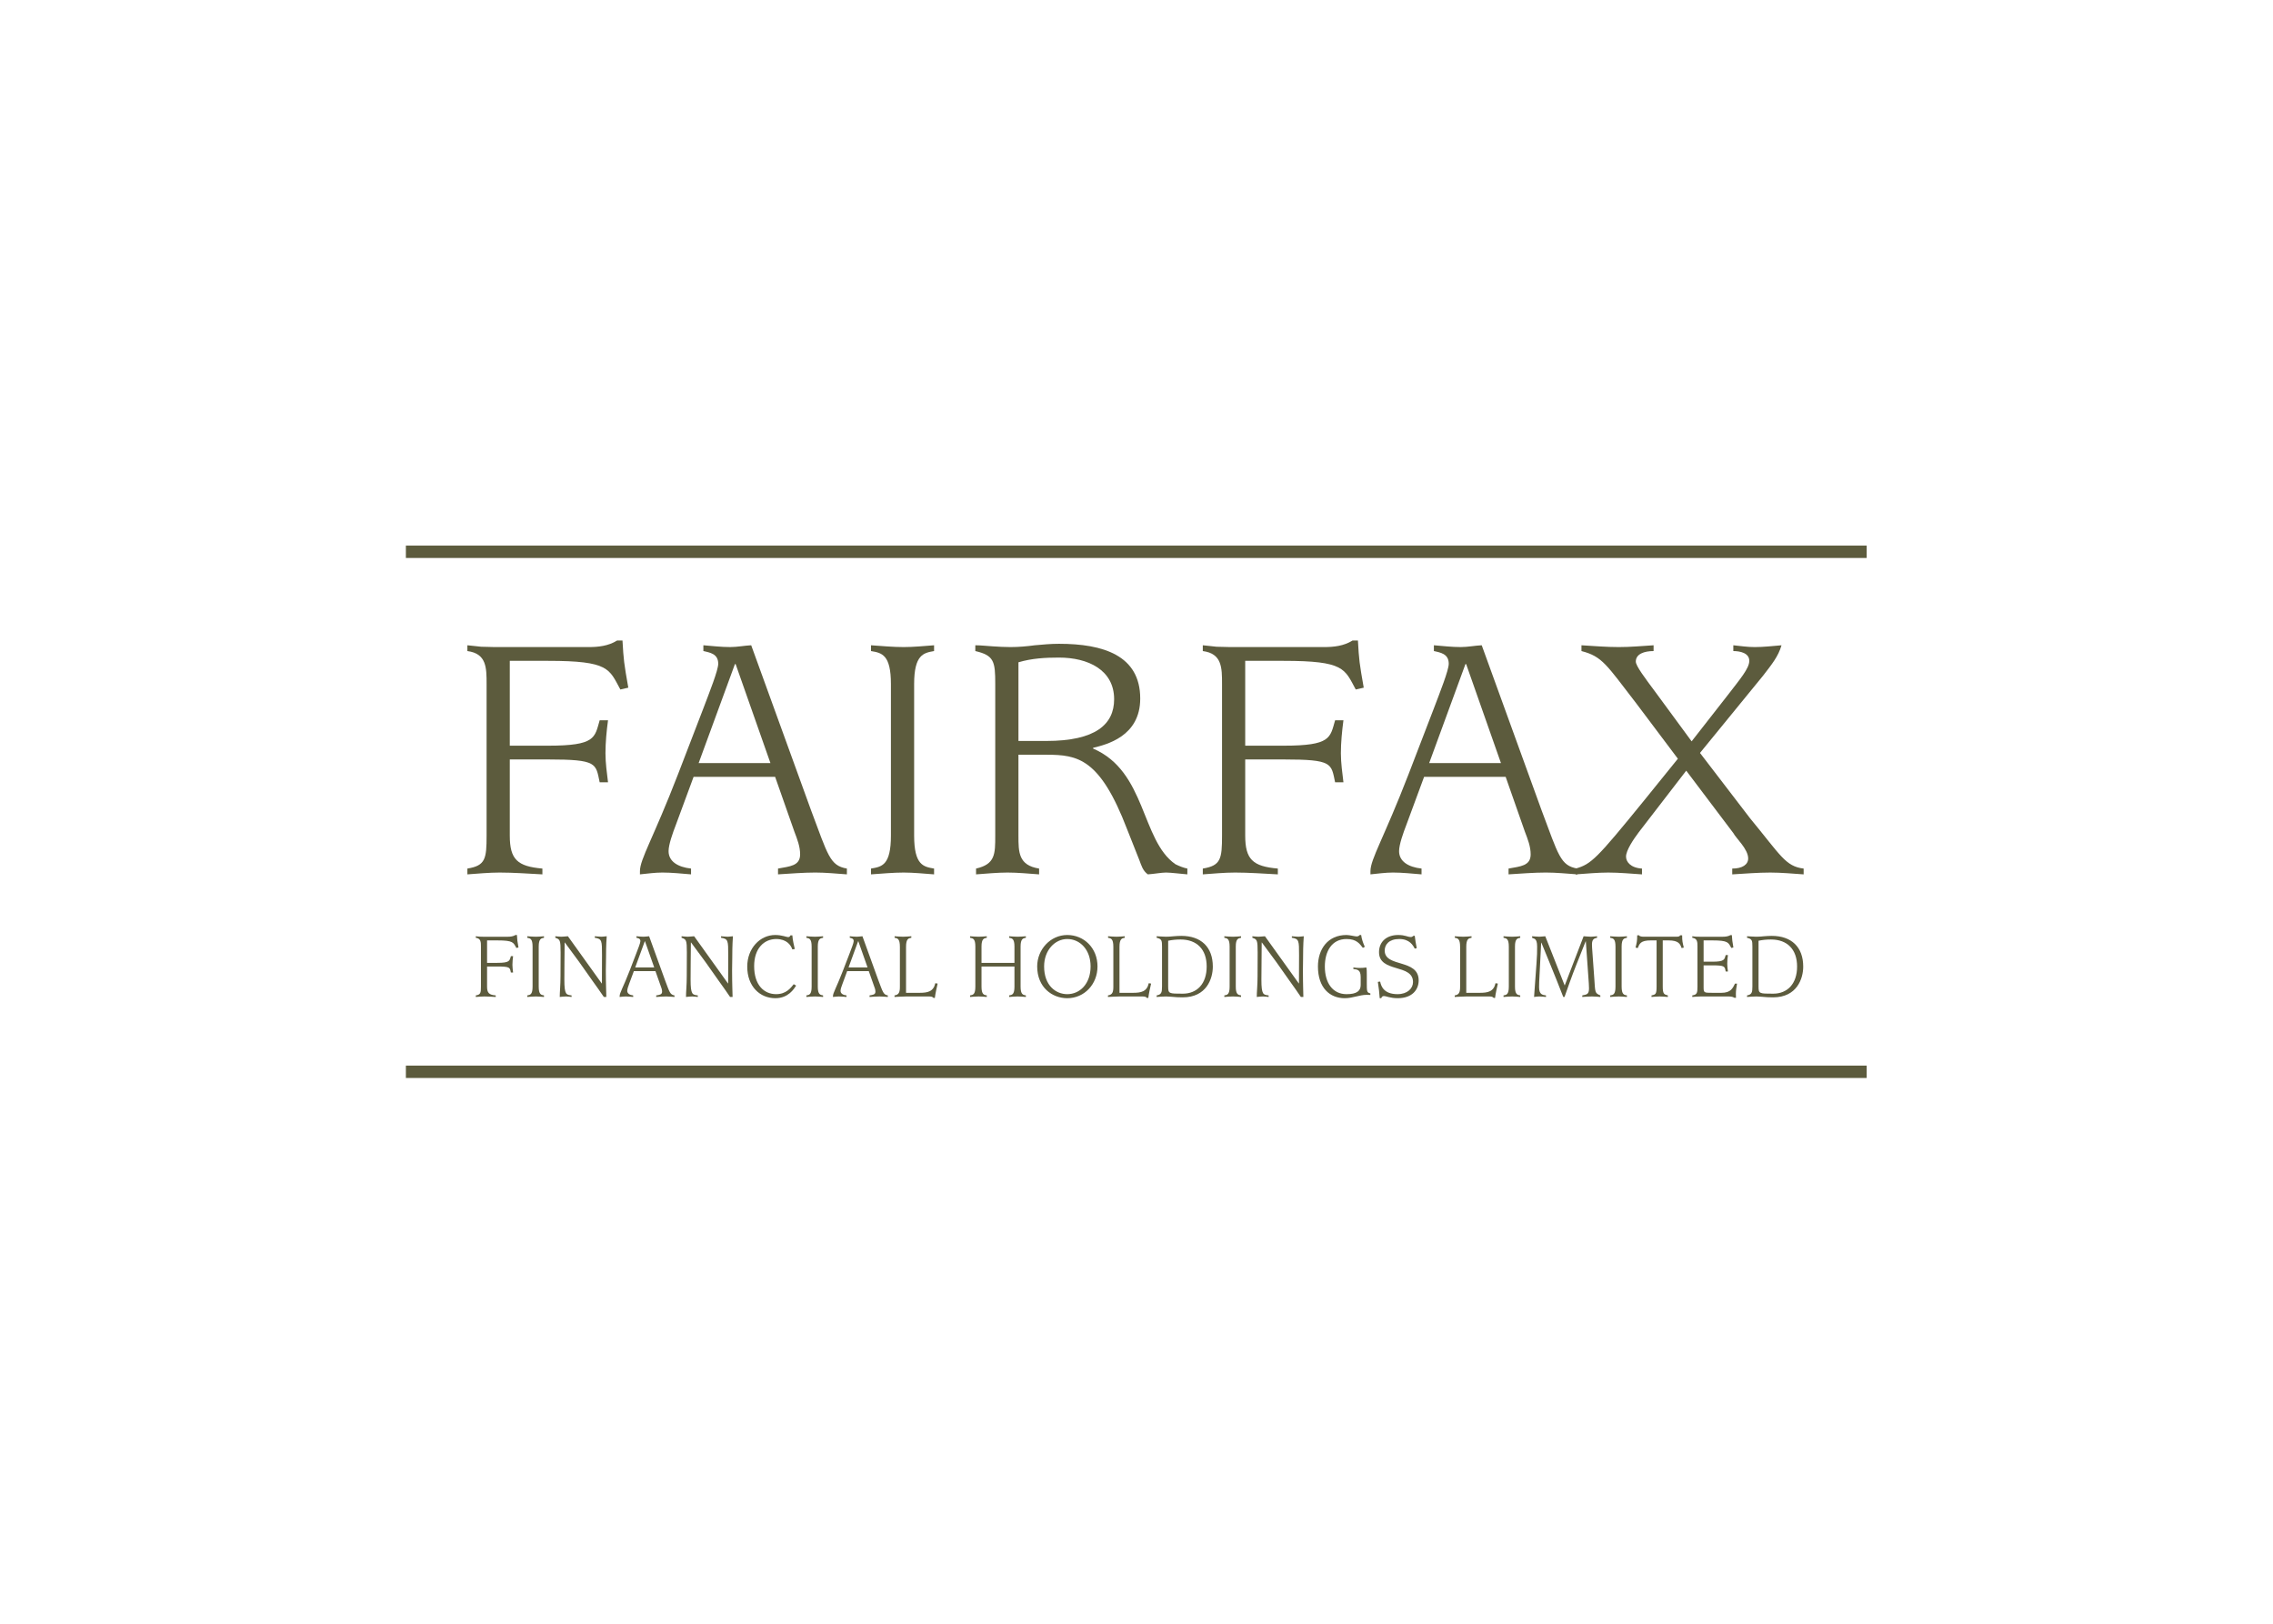 <svg clip-rule="evenodd" fill-rule="evenodd" stroke-linejoin="round" stroke-miterlimit="2" viewBox="0 0 560 400" xmlns="http://www.w3.org/2000/svg"><g fill="#5c5b3d" transform="matrix(1.525 0 0 1.525 92.373 126.78)"><g fill-rule="nonzero"><path d="m14.935 57.172c2.925-.469 3.103-1.582 3.103-5.332v-24.473c0-2.638 0-4.923-3.103-5.331v-.934c.7.053 1.463.171 2.225.236.761 0 1.523.054 2.165.054h15.225c1.523 0 3.162-.17 4.568-1.057h.875c.182 3.167.238 3.634.939 7.615l-1.284.296c-1.816-3.338-1.816-4.629-11.655-4.629h-6.207v13.705h6.207c7.671 0 7.493-1.29 8.314-4.101h1.349c-.236 1.757-.412 3.573-.412 5.329 0 1.582.231 3.162.412 4.685h-1.349c-.643-3.044-.35-3.69-8.314-3.69h-6.207v12.295c0 3.867 1.23 4.98 5.269 5.332v.937c-2.281-.117-4.625-.294-6.909-.294-1.757 0-3.514.177-5.211.294z"/><path d="m52.297 40.13h11.597l-5.622-15.985h-.114zm-9.484 17.452c0-1.934 2.167-5.33 6.147-15.637l4.101-10.656c.997-2.636 2.4-6.149 2.4-7.204 0-1.642-1.403-1.814-2.4-2.05v-.934c1.464.12 2.869.29 4.336.29 1.167 0 2.282-.237 3.391-.29l9.665 26.643c2.752 7.32 3.042 8.958 5.795 9.427v.937c-1.697-.117-3.397-.294-5.094-.294-1.99 0-4.04.177-6.033.294v-.937c1.874-.352 3.57-.412 3.57-2.289 0-1.283-.466-2.454-.931-3.684l-3.107-8.842h-13.173l-2.81 7.612c-.587 1.521-1.23 3.338-1.23 4.391 0 1.639 1.461 2.575 3.628 2.812v.937c-1.521-.117-3.044-.294-4.626-.294-1.228 0-2.399.177-3.629.294z"/><path d="m80.142 57.172c1.757-.292 3.217-.527 3.217-5.332v-24.473c0-4.743-1.46-5.039-3.217-5.331v-.934c1.757.12 3.571.29 5.269.29 1.638 0 3.278-.17 4.921-.29v.934c-1.698.292-3.222.588-3.222 5.331v24.473c0 4.805 1.524 5.04 3.222 5.332v.937c-1.643-.117-3.283-.294-4.921-.294-1.698 0-3.512.177-5.269.294z"/><path d="m108.471 36.559c7.964 0 10.95-2.692 10.95-6.736 0-4.74-4.214-6.733-8.901-6.733-2.223 0-4.391.117-6.556.76v12.709zm-8.256-9.192c0-3.632-.175-4.628-3.22-5.331v-.934c.936 0 1.873.12 2.811.171.935.065 1.931.119 2.867.119 1.348 0 2.637-.119 3.925-.29 1.289-.12 2.576-.239 3.921-.239 7.146 0 13.117 1.875 13.117 8.845 0 6.148-5.503 7.438-7.615 7.962v.117c8.609 3.689 7.731 14.816 13.297 18.681.588.291 1.291.584 1.933.703v.937c-.821-.06-2.694-.294-3.455-.294-.703 0-1.993.234-2.93.294-.819-.585-1.05-1.464-1.343-2.227l-1.995-5.036c-4.392-11.477-7.965-12.061-13.058-12.061h-4.507v13.056c0 2.695 0 4.805 3.337 5.332v.937c-1.698-.117-3.397-.294-5.096-.294-1.698 0-3.395.177-5.091.294v-.937c3.102-.703 3.102-2.348 3.102-5.332z"/><path d="m133.744 57.172c2.923-.469 3.108-1.582 3.108-5.332v-24.473c0-2.638 0-4.923-3.108-5.331v-.934c.703.053 1.463.171 2.225.236.766 0 1.521.054 2.169.054h15.224c1.523 0 3.163-.17 4.569-1.057h.876c.176 3.167.236 3.634.938 7.615l-1.29.296c-1.813-3.338-1.813-4.629-11.649-4.629h-6.209v13.705h6.209c7.67 0 7.493-1.29 8.314-4.101h1.346c-.232 1.757-.412 3.573-.412 5.329 0 1.582.236 3.162.412 4.685h-1.346c-.645-3.044-.354-3.69-8.314-3.69h-6.209v12.295c0 3.867 1.229 4.98 5.271 5.332v.937c-2.285-.117-4.625-.294-6.91-.294-1.76 0-3.515.177-5.213.294v-.937"/><path d="m170.318 40.13h11.594l-5.621-15.985h-.115zm-9.487 17.452c0-1.934 2.165-5.33 6.149-15.637l4.098-10.656c.998-2.636 2.4-6.149 2.4-7.204 0-1.642-1.402-1.814-2.4-2.05v-.934c1.463.12 2.869.29 4.335.29 1.171 0 2.282-.237 3.394-.29l9.665 26.643c2.752 7.32 3.047 8.958 5.795 9.427v.937c-1.698-.117-3.396-.294-5.095-.294-1.99 0-4.038.177-6.031.294v-.937c1.875-.352 3.572-.412 3.572-2.289 0-1.283-.47-2.454-.938-3.684l-3.102-8.842h-13.176l-2.812 7.612c-.586 1.521-1.229 3.338-1.229 4.391 0 1.639 1.463 2.575 3.628 2.812v.937c-1.521-.117-3.044-.294-4.619-.294-1.229 0-2.401.177-3.635.294v-.526z"/><path d="m193.979 57.172c2.52-.703 3.4-1.582 11.07-11.01l5.447-6.735-6.734-8.957c-4.801-6.209-5.447-7.554-8.842-8.434v-.934c1.988.12 4.041.29 6.029.29 1.875 0 3.748-.17 5.623-.29v.934c-1.523 0-2.873.472-2.873 1.699 0 .703 1.467 2.636 3.164 4.919l5.854 7.966 5.861-7.498c1.93-2.518 3.455-4.273 3.455-5.505 0-1.289-1.525-1.581-2.58-1.581v-.934c1.175.12 2.281.29 3.456.29 1.462 0 2.868-.17 4.331-.29-.528 1.814-1.583 3.101-2.984 4.916l-10.188 12.475 8.077 10.537c4.978 6.035 5.738 7.791 8.669 8.143v.937c-1.759-.117-3.574-.294-5.389-.294-2.05 0-4.095.177-6.147.294v-.937c1.64 0 2.575-.646 2.575-1.639 0-1.523-1.99-3.281-2.4-4.098l-7.609-10.079-7.673 9.957c-.88 1.171-2.052 2.93-2.052 3.927 0 .816.705 1.812 2.578 1.932v.937c-1.816-.117-3.631-.294-5.445-.294-1.757 0-3.516.177-5.273.294z"/><path d="m16.296 77.662c.777-.119.828-.418.828-1.414v-6.482c0-.699 0-1.306-.828-1.414v-.246c.191.014.39.043.593.062.199 0 .402.014.572.014h4.034c.404 0 .839-.049 1.211-.278h.234c.046.837.06.961.248 2.015l-.341.078c-.482-.883-.482-1.221-3.086-1.221h-1.646v3.627h1.646c2.032 0 1.985-.341 2.2-1.084h.358c-.061.461-.108.943-.108 1.411 0 .417.063.835.108 1.239h-.358c-.168-.807-.09-.977-2.2-.977h-1.646v3.256c0 1.028.328 1.322 1.398 1.414v.25c-.609-.033-1.229-.078-1.832-.078-.467 0-.931.045-1.385.078z"/><path d="m24.614 77.662c.465-.077.853-.139.853-1.414v-6.482c0-1.256-.387-1.336-.853-1.414v-.246c.465.027.944.076 1.396.076.437 0 .87-.049 1.302-.076v.246c-.451.078-.852.158-.852 1.414v6.482c0 1.275.401 1.337.852 1.414v.25c-.433-.033-.865-.078-1.302-.078-.452 0-.931.045-1.396.078z"/><path d="m31.768 77.912c-.3-.033-.593-.078-.901-.078-.33 0-.669.045-1.011.078 0-.871.124-1.847.124-3.396l.016-3.79c0-2.015-.095-2.112-.853-2.374v-.246c.326.014.652.076.978.076.342 0 .695-.062 1.055-.076l5.461 7.621h.031l.016-4.597c0-2.297 0-2.604-1.163-2.778v-.246c.355.014.714.076 1.085.076.278 0 .558-.062.839-.076-.019.293-.111 1.254-.111 3.52l-.031 1.956c0 2.454.08 3.755.08 4.331h-.403c-.607-.901-1.244-1.779-1.881-2.672l-2.08-2.947c-.774-1.069-1.567-2.141-2.343-3.18h-.029l-.032 3.351c-.013.899-.013 1.893-.013 2.651 0 2.5.322 2.428 1.166 2.547z"/><path d="m42.047 73.146h3.073l-1.494-4.234h-.028zm-2.515 4.624c0-.51.573-1.412 1.631-4.141l1.084-2.824c.266-.697.639-1.629.639-1.91 0-.435-.373-.484-.639-.543v-.246c.391.027.762.076 1.149.076.308 0 .604-.062.899-.076l2.559 7.066c.731 1.933.809 2.371 1.539 2.49v.25c-.452-.033-.901-.078-1.35-.078-.528 0-1.074.045-1.601.078v-.25c.496-.092.949-.108.949-.605 0-.34-.123-.65-.247-.979l-.828-2.34h-3.486l-.748 2.016c-.153.406-.321.884-.321 1.163 0 .435.387.683.96.745v.25c-.402-.033-.807-.078-1.226-.078-.324 0-.638.045-.962.078v-.142z"/><path d="m52.159 77.912c-.294-.033-.586-.078-.898-.078-.327 0-.668.045-1.008.078 0-.871.123-1.847.123-3.396l.016-3.79c0-2.015-.092-2.112-.853-2.374v-.246c.325.014.651.076.976.076.343 0 .697-.062 1.057-.076l5.462 7.621h.028l.014-4.597c0-2.297 0-2.604-1.161-2.778v-.246c.354.014.713.076 1.086.076.279 0 .557-.062.835-.076-.014.293-.108 1.254-.108 3.52l-.028 1.955c0 2.454.08 3.755.08 4.331h-.405c-.604-.901-1.241-1.779-1.879-2.672l-2.079-2.947c-.775-1.069-1.568-2.141-2.343-3.18h-.031l-.032 3.351c-.013.899-.013 1.893-.013 2.651 0 2.5.325 2.428 1.163 2.547v.25"/><path d="m68.047 76.078c-.344.529-1.256 2.035-3.353 2.035-2.499 0-4.546-1.895-4.546-5.106 0-2.964 2.076-5.104 4.515-5.104 1.101 0 1.815.341 2.091.341.206 0 .281-.096.376-.277h.307c.05.822.281 1.659.391 2.201l-.391.062c-.25-.696-.896-1.659-2.588-1.678-1.984 0-3.584 1.507-3.584 4.377 0 3.076 1.6 4.531 3.554 4.531 1.627 0 2.355-1.008 2.839-1.609z"/><path d="m69.703 77.662c.462-.077.848-.139.848-1.414v-6.482c0-1.256-.386-1.336-.848-1.414v-.246c.462.027.944.076 1.396.076.433 0 .867-.049 1.303-.076v.246c-.453.078-.855.158-.855 1.414v6.482c0 1.275.402 1.337.855 1.414v.25c-.437-.033-.871-.078-1.303-.078-.452 0-.934.045-1.396.078z"/><path d="m76.513 73.146h3.073l-1.492-4.234h-.034zm-2.516 4.624c0-.51.577-1.412 1.628-4.141l1.087-2.824c.264-.697.635-1.629.635-1.91 0-.435-.371-.484-.635-.543v-.246c.386.027.761.076 1.148.076.31 0 .607-.062.899-.076l2.558 7.066c.735 1.933.811 2.371 1.542 2.49v.25c-.453-.033-.9-.078-1.349-.078-.528 0-1.072.045-1.601.078v-.25c.498-.092.949-.108.949-.605 0-.34-.126-.65-.25-.979l-.824-2.34h-3.491l-.745 2.016c-.155.406-.327.884-.327 1.163 0 .435.39.683.964.745v.25c-.403-.033-.808-.078-1.229-.078-.323 0-.635.045-.96.078v-.142z"/><path d="m83.941 77.662c.729-.108.868-.541.868-1.414v-6.438c0-1.301-.388-1.381-.853-1.459v-.246c.465.027.915.076 1.365.076.436 0 .899-.049 1.335-.076v.246c-.449.078-.853.158-.853 1.459v7.434h2.124c1.383 0 2.296-.188 2.607-1.555l.373.064c-.171.774-.358 1.552-.45 2.312h-.216c-.199-.218-.389-.232-.839-.232h-3.617c-.622 0-1.208.059-1.844.078z"/><path d="m97.995 76.248c0 1.275.403 1.337.852 1.414v.25c-.435-.033-.872-.078-1.303-.078-.448 0-.93.045-1.4.078v-.25c.471-.077.857-.139.857-1.414v-6.482c0-1.256-.387-1.336-.857-1.414v-.246c.471.027.952.076 1.4.076.431 0 .868-.049 1.303-.076v.246c-.449.078-.852.158-.852 1.414v2.637h5.323v-2.637c0-1.256-.389-1.336-.856-1.414v-.246c.467.027.918.076 1.367.076.433 0 .899-.049 1.334-.076v.246c-.449.078-.854.158-.854 1.414v6.482c0 1.275.405 1.337.854 1.414v.25c-.435-.033-.901-.078-1.334-.078-.448 0-.899.045-1.367.078v-.25c.467-.077.856-.139.856-1.414v-3.256h-5.323z"/><path d="m111.847 77.461c2.019 0 3.771-1.648 3.771-4.484 0-2.7-1.705-4.424-3.771-4.424-1.988 0-3.738 1.802-3.738 4.424-.001 3.101 1.903 4.484 3.738 4.484m-4.857-4.484c0-2.7 2.111-5.073 4.856-5.073 2.716 0 4.888 2.108 4.888 5.073 0 2.888-2.126 5.137-4.888 5.137-2.404-.001-4.856-1.723-4.856-5.137z"/><path d="m118.423 77.662c.73-.108.871-.541.871-1.414v-6.438c0-1.301-.389-1.381-.852-1.459v-.246c.463.027.914.076 1.366.076.43 0 .899-.049 1.332-.076v.246c-.451.078-.854.158-.854 1.459v7.434h2.125c1.384 0 2.298-.188 2.606-1.555l.376.064c-.174.774-.359 1.552-.45 2.312h-.22c-.199-.218-.385-.232-.837-.232h-3.617c-.619 0-1.208.059-1.845.078v-.249"/><path d="m128.152 76.234c0 1.148.123 1.148 2.356 1.148 2.315 0 3.864-1.598 3.864-4.391 0-2.731-1.549-4.361-4.221-4.361-.668 0-1.347.061-2 .202v7.402m-1.862 1.428c.777-.139.869-.496.869-1.428v-6.454c0-.978-.045-1.242-.869-1.429v-.246c.25 0 .498.027.746.043.249.02.514.033.761.033.417 0 .821-.033 1.239-.076.422-.033.838-.062 1.242-.062 3.166 0 5.088 1.783 5.088 4.964 0 1.954-1.021 4.967-4.856 4.967-.681 0-1.226-.031-1.674-.081-.437-.027-.761-.059-1.039-.059-.512 0-1.009.045-1.507.078z"/><path d="m137.224 77.662c.469-.077.854-.139.854-1.414v-6.482c0-1.256-.385-1.336-.854-1.414v-.246c.469.027.947.076 1.396.076.438 0 .871-.049 1.307-.076v.246c-.451.078-.854.158-.854 1.414v6.482c0 1.275.402 1.337.854 1.414v.25c-.436-.033-.869-.078-1.307-.078-.448 0-.927.045-1.396.078z"/><path d="m144.377 77.912c-.295-.033-.59-.078-.902-.078-.326 0-.667.045-1.01.078 0-.871.127-1.847.127-3.396l.015-3.79c0-2.015-.091-2.112-.852-2.374v-.246c.325.014.651.076.976.076.34 0 .699-.062 1.057-.076l5.466 7.621h.026l.018-4.597c0-2.297 0-2.604-1.165-2.778v-.246c.356.014.718.076 1.084.076.288 0 .565-.062.843-.076-.012.293-.113 1.254-.113 3.52l-.024 1.956c0 2.454.07 3.755.07 4.331h-.403c-.601-.901-1.236-1.779-1.873-2.672l-2.08-2.947c-.777-1.069-1.568-2.141-2.346-3.18h-.029l-.027 3.351c-.021.899-.021 1.893-.021 2.651 0 2.5.327 2.428 1.166 2.547v.249"/><path d="m160.818 77.585c-.188 0-.401 0-.604-.015-1.148 0-2.25.543-3.539.543-2.404 0-4.328-1.675-4.328-5.121 0-2.824 1.613-5.089 4.609-5.089.51 0 1.349.229 1.644.229.171 0 .341-.046.497-.229h.232c.092.683.314 1.304.59 1.907l-.311.171c-.512-.635-.994-1.429-2.637-1.429-2.375 0-3.508 1.973-3.508 4.439 0 2.621 1.242 4.469 3.508 4.469 1.628 0 2.281-.512 2.281-1.472v-1.306c0-1.275-.669-1.191-1.18-1.288v-.249c.295.049.684.08 1.023.08.358 0 .777-.031 1.07-.08.076.234.076.746.076 1.193v1.289c0 1.366 0 1.584.574 1.707v.251"/><path d="m162.324 78.113c-.036-.652-.157-1.816-.299-2.638l.371-.048c.158.746.581 2.033 2.811 2.033 1.599 0 2.498-.933 2.498-1.957 0-2.994-5.491-1.457-5.491-4.822 0-1.663 1.179-2.764 3.073-2.778 1.207 0 1.486.329 2.107.329.156 0 .28-.127.404-.205h.187c.076.651.186 1.352.323 2l-.323.08c-.261-.514-.823-1.555-2.499-1.555-1.66 0-2.356.902-2.356 1.863 0 2.779 5.49 1.288 5.49 4.824 0 1.491-1.037 2.873-3.382 2.873-1.227 0-1.83-.344-2.248-.344-.174 0-.33.079-.419.344h-.247"/><path d="m174.447 77.662c.729-.108.867-.541.867-1.414v-6.438c0-1.301-.386-1.381-.854-1.459v-.246c.468.027.922.076 1.367.076.434 0 .9-.049 1.336-.076v.246c-.45.078-.852.158-.852 1.459v7.434h2.122c1.382 0 2.3-.188 2.606-1.555l.375.064c-.174.774-.359 1.552-.451 2.312h-.219c-.201-.218-.387-.232-.836-.232h-3.611c-.624 0-1.217.059-1.852.078v-.249"/><path d="m182.328 77.662c.466-.077.855-.139.855-1.414v-6.482c0-1.256-.39-1.336-.855-1.414v-.246c.466.027.948.076 1.396.076.438 0 .872-.049 1.304-.076v.246c-.446.078-.85.158-.85 1.414v6.482c0 1.275.403 1.337.85 1.414v.25c-.432-.033-.865-.078-1.304-.078-.447 0-.93.045-1.396.078z"/><path d="m187.648 72.59c.109-1.926.109-1.443.109-2.81 0-1.429-.542-1.242-.808-1.429v-.246c.39.014.777.076 1.163.076.328 0 .637-.062.961-.076l3.139 7.96 3.056-7.96c.388.014.779.076 1.179.076.328 0 .652-.062.994-.076v.246c-.436.094-.824.201-.824 1.071 0 .186 0 .374.019.546l.355 4.952c.155 2.229.062 2.367.979 2.741v.25c-.45-.033-.901-.078-1.353-.078-.527 0-1.051.045-1.564.078v-.25c.666-.154 1.086-.119 1.086-1.134 0-.257-.019-.522-.031-.788l-.482-6.812h-.03l-1.507 3.787c-.683 1.704-1.488 4.002-1.908 5.197h-.201c-.727-1.863-1.459-3.711-2.215-5.542l-1.322-3.227h-.033l-.322 6.332c-.016.251-.016.56-.016.866 0 1.212.587 1.243 1.115 1.32v.25c-.373-.033-.744-.078-1.1-.078-.277 0-.542.045-.826.078z"/><path d="m199.564 77.662c.467-.077.852-.139.852-1.414v-6.482c0-1.256-.385-1.336-.852-1.414v-.246c.467.027.945.076 1.396.076.435 0 .869-.049 1.303-.076v.246c-.448.078-.853.158-.853 1.414v6.482c0 1.275.404 1.337.853 1.414v.25c-.434-.033-.868-.078-1.303-.078-.45 0-.929.045-1.396.078z"/><path d="m206.234 77.662c.668-.139.822-.201.822-1.414v-7.473h-.932c-1.66 0-1.828.538-2.109 1.236l-.357-.076c.186-.792.266-.993.266-1.988h.309c.029.109.168.172.343.201.168.033.37.033.508.033h4.937c.512 0 .732 0 .855-.234h.309c0 .995.08 1.196.266 1.988l-.356.076c-.218-.652-.483-1.236-2.112-1.236h-.932v7.473c0 1.168.217 1.26.824 1.414v.25c-.455-.033-.887-.078-1.334-.078-.451 0-.857.045-1.305.078v-.25"/><path d="m212.826 77.662c.774-.119.834-.418.834-1.414v-6.482c0-.699 0-1.306-.834-1.414v-.246c.188.014.389.043.594.062.196 0 .401.014.57.014h3.785c.419 0 .838-.049 1.229-.264h.212c.065.835.065.961.248 2l-.335.078c-.485-.883-.485-1.221-3.088-1.221h-1.387v3.441h1.367c2.033 0 1.986-.343 2.203-1.07h.36c-.065.464-.11.934-.11 1.412 0 .402.06.822.11 1.238h-.36c-.17-.82-.094-.991-2.203-.991h-1.367v3.442c0 .996 0 .996 1.51.996h1.333c1.579 0 1.845-.746 2.231-1.49h.327c-.091.559-.187 1.089-.187 1.647 0 .214.016.447.016.648h-.248c-.31-.216-.73-.216-1.103-.216h-4.325c-.469 0-.916.045-1.383.078v-.248"/><path d="m223.529 76.234c0 1.148.126 1.148 2.359 1.148 2.314 0 3.867-1.598 3.867-4.391 0-2.731-1.553-4.361-4.225-4.361-.668 0-1.35.061-2.002.202v7.402m-1.858 1.428c.774-.139.865-.496.865-1.428v-6.454c0-.978-.043-1.242-.865-1.429v-.246c.248 0 .495.027.741.043.249.02.515.033.764.033.418 0 .819-.033 1.237-.076.424-.033.841-.062 1.245-.062 3.165 0 5.089 1.783 5.089 4.964 0 1.954-1.027 4.967-4.857 4.967-.684 0-1.229-.031-1.675-.081-.437-.027-.761-.059-1.039-.059-.515 0-1.01.045-1.505.078z"/></g><path d="m5 5h236v2h-236z"/><path d="m5 89h236v2h-236z"/></g></svg>